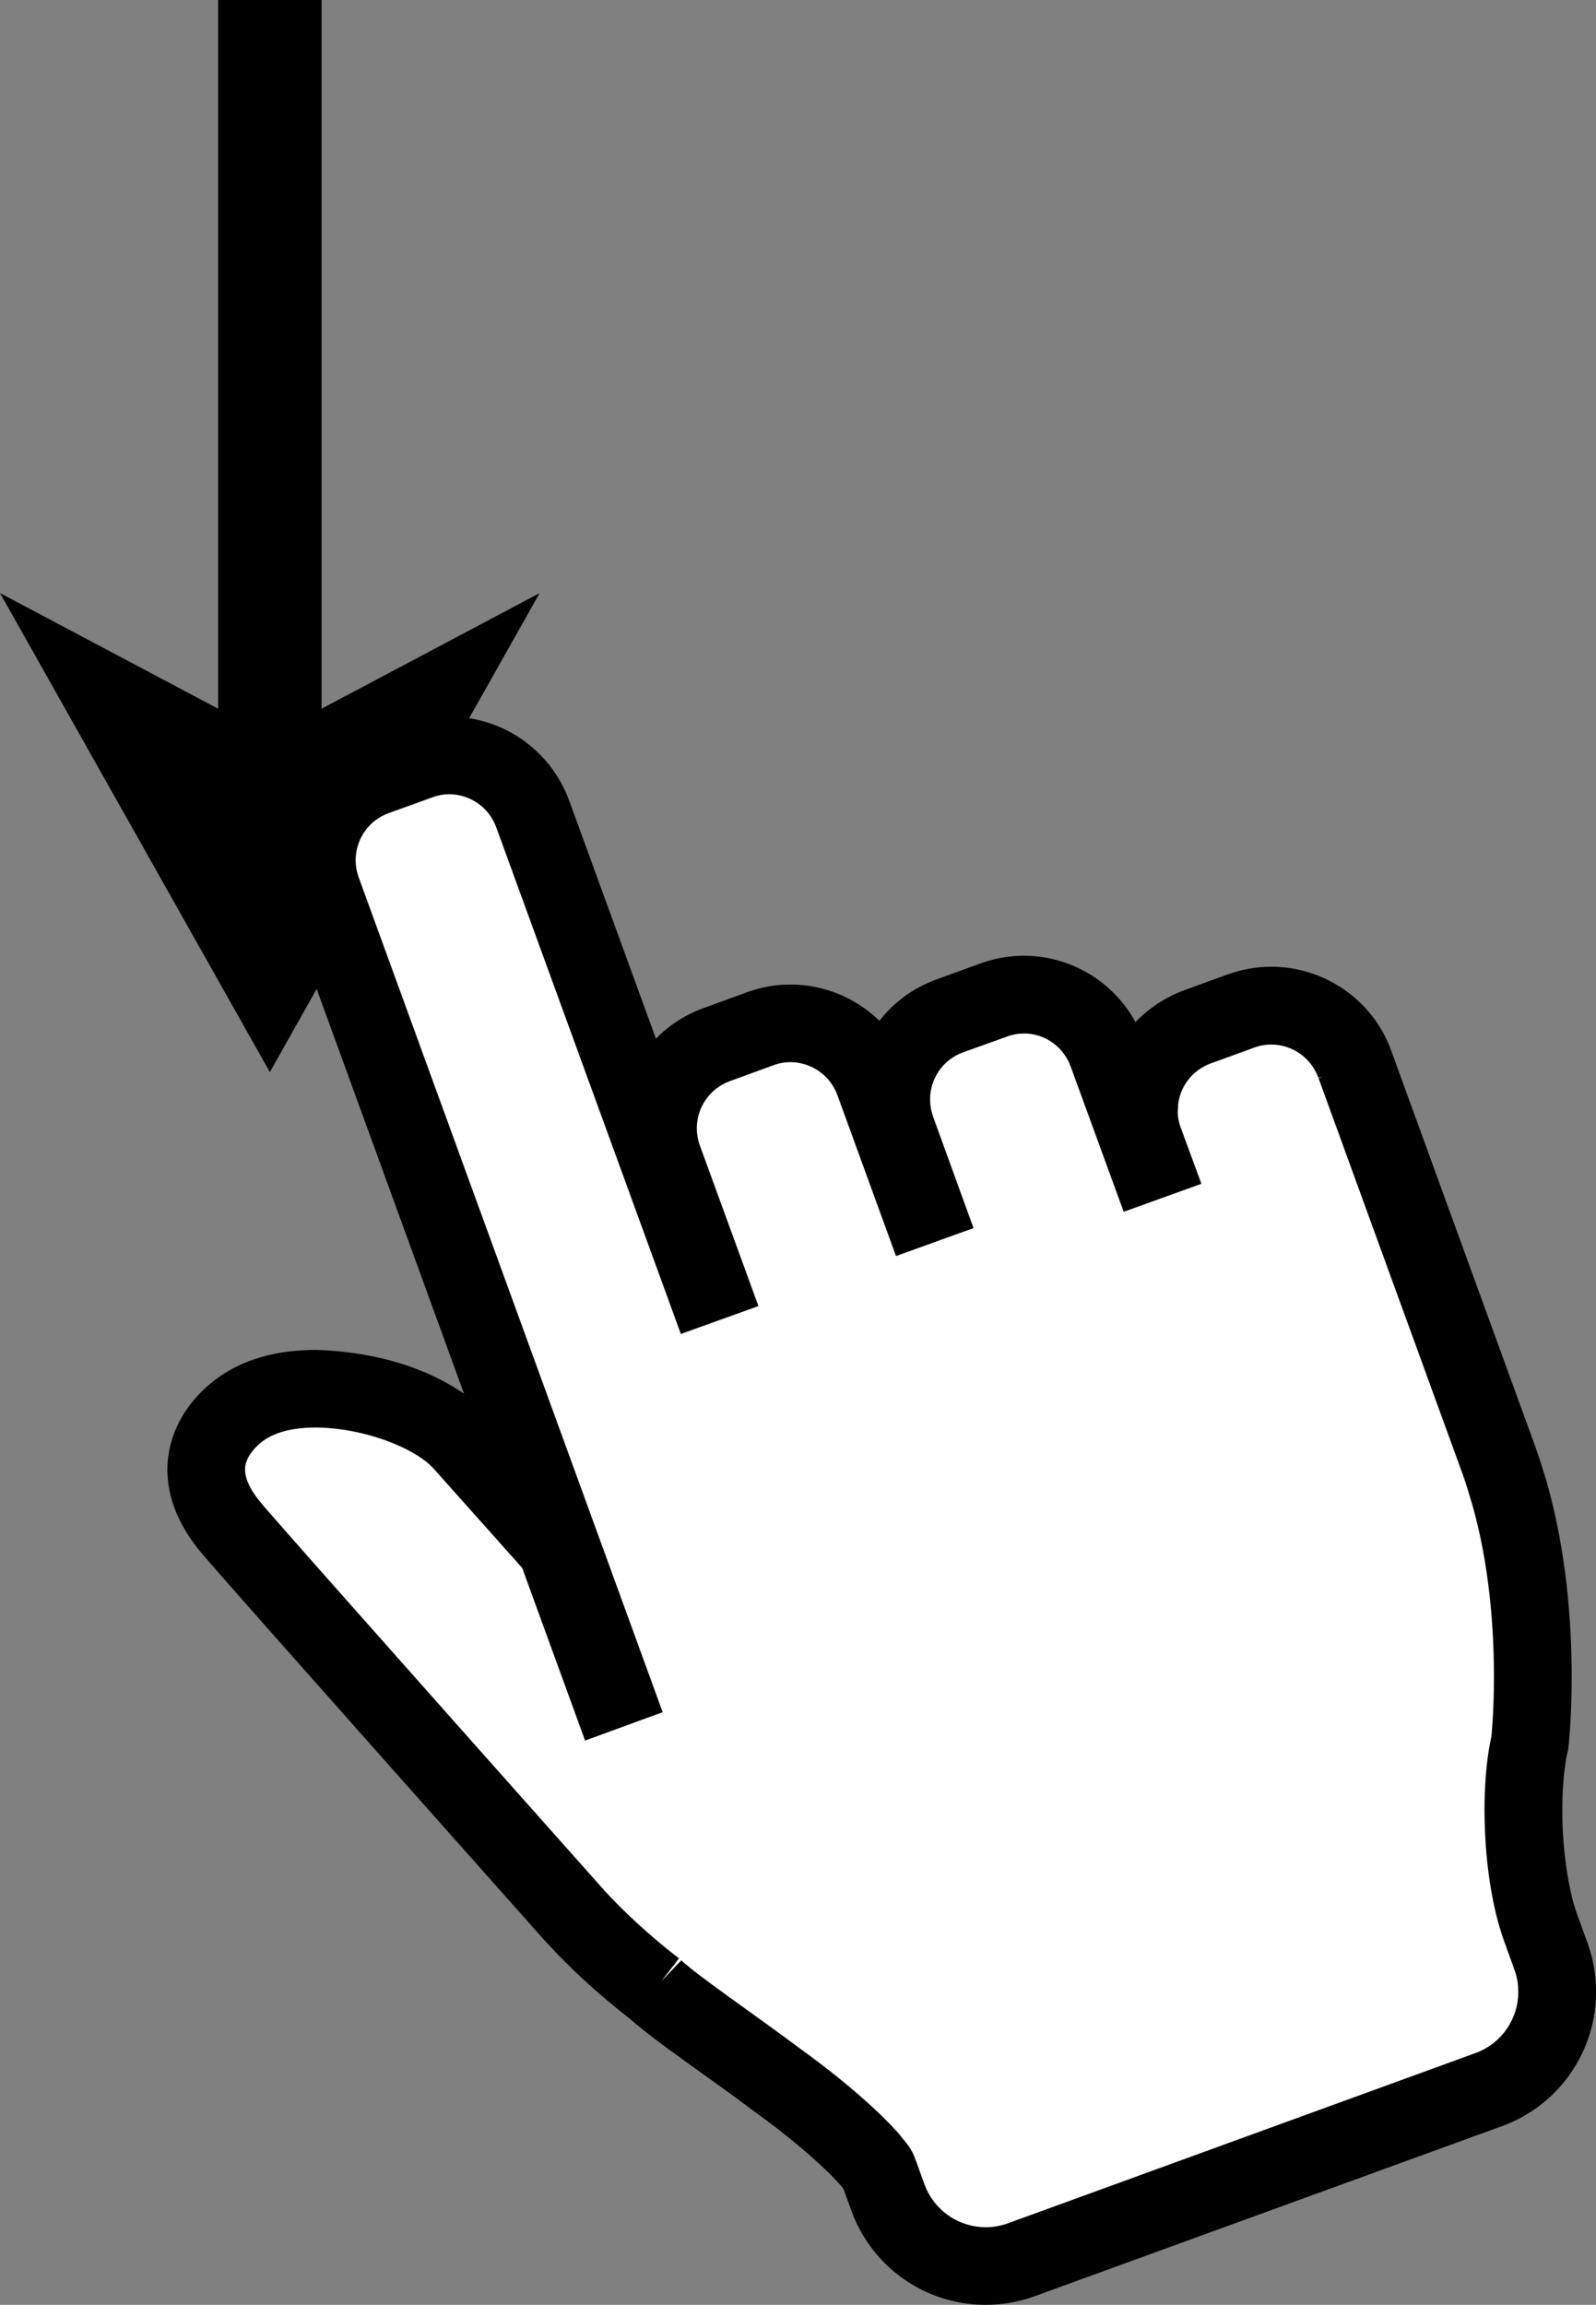 <?xml version="1.0" encoding="iso-8859-1"?>
<!-- Generator: Adobe Illustrator 18.1.1, SVG Export Plug-In . SVG Version: 6.00 Build 0)  -->
<svg version="1.1" xmlns="http://www.w3.org/2000/svg" xmlns:xlink="http://www.w3.org/1999/xlink" x="0px" y="0px"
	 viewBox="0 0 29.578 42.708" style="enable-background:new 0 0 29.578 42.708;" xml:space="preserve">
<rect x="0" y="0" width="29.578" height="42.708" fill="#808080" stroke="none"/>
<g id="Layer_16.svg">
	<path d="M6.023,18.05l-0.505-1.387c-0.086-0.238-0.127-0.484-0.127-0.723c-0.001-0.867,0.534-1.682,1.398-1.997l0.805-0.292
		c0.243-0.092,0.493-0.132,0.732-0.131c0.081,0,0.16,0.009,0.239,0.018l1.436-2.548L5.96,13.132V0H4.042v13.132L0,10.989
		l5.001,8.877L6.023,18.05z"/>
	<path id="inner" fill="#FFFFFF" d="M23.559,18.633c-0.184,0-0.374,0.031-0.559,0.099v0l-0.811,0.296
		c-0.669,0.246-1.085,0.876-1.083,1.549c-0.001,0.184,0.03,0.373,0.097,0.557l0.136,0.369l-0.083,0.03l-0.738-2.024
		c-0.246-0.665-0.872-1.081-1.542-1.08c-0.185,0-0.378,0.031-0.566,0.102l-0.806,0.293c-0.669,0.244-1.085,0.874-1.083,1.545
		c0,0.152,0.022,0.31,0.068,0.466v0.016l0.533,1.472l-0.083,0.03l-0.842-2.312c-0.246-0.666-0.874-1.08-1.545-1.08
		c-0.184,0-0.376,0.03-0.565,0.102l-0.807,0.293c-0.668,0.245-1.082,0.875-1.082,1.548c0,0.184,0.031,0.373,0.097,0.555l0.842,2.308
		l-0.083,0.03l-3.178-8.717c-0.244-0.668-0.872-1.085-1.545-1.085c-0.185,0-0.378,0.031-0.566,0.103l-0.807,0.293
		c-0.668,0.244-1.082,0.875-1.081,1.547c0,0.185,0.031,0.376,0.098,0.561l5.389,14.798l-0.086,0.031l-0.966-2.652l-0.061-0.068
		c-0.001-0.001-1.599-1.793-1.691-1.894c-0.573-0.595-1.653-0.962-2.711-0.983c-0.557,0.003-1.132,0.118-1.565,0.529
		c-0.256,0.24-0.459,0.578-0.458,0.97c0.004,0.416,0.205,0.782,0.514,1.141c0.745,0.863,6.327,7.136,6.328,7.138
		c0.374,0.409,0.874,0.881,1.479,1.348l-0.001-0.001c0.426,0.387,1.396,1.034,2.326,1.732c0.919,0.662,1.79,1.475,1.835,1.705
		l0.158,0.433c0.048,0.133,0.109,0.253,0.177,0.36c0.356,0.566,0.974,0.901,1.63,0.901c0.218,0,0.437-0.038,0.648-0.112l8.683-3.16
		c0.778-0.287,1.261-1.022,1.261-1.806c0-0.089-0.006-0.176-0.017-0.261c-0.018-0.129-0.048-0.259-0.095-0.39l-0.192-0.528
		c-0.202-0.546-0.325-1.406-0.322-2.189c0-0.056,0-0.108,0.001-0.154c0.008-0.403,0.045-0.776,0.11-1.06l0.007-0.029l0.003-0.026
		c0.003-0.013,0.053-0.488,0.055-1.213c-0.001-0.889-0.078-2.156-0.438-3.412c-0.057-0.186-0.112-0.374-0.185-0.578
		c-0.782-2.146-2.674-7.349-2.677-7.356C24.859,19.047,24.23,18.633,23.559,18.633z M23.165,19.183L23.165,19.183L23.165,19.183
		L23.165,19.183z"/>
	<path d="M16.029,41.474c-0.094-0.147-0.18-0.316-0.246-0.499l0,0l-0.152-0.417c-0.012-0.015-0.029-0.037-0.052-0.064l0,0
		c-0.076-0.089-0.202-0.219-0.357-0.363l0,0c-0.313-0.291-0.742-0.646-1.188-0.966l0,0c-0.903-0.681-1.838-1.297-2.357-1.755l0,0
		c-0.628-0.488-1.147-0.977-1.523-1.391l0,0c-0.027-0.027-0.018-0.02-0.024-0.023l0,0l-0.003-0.002l-0.001-0.003l-0.001-0.001
		l-0.001-0.001l-0.003-0.002c-0.003-0.004-0.007-0.008-0.013-0.015l0,0c-0.011-0.012-0.026-0.03-0.047-0.053l0,0
		c-0.04-0.045-0.1-0.113-0.179-0.2l0,0c-0.154-0.175-0.374-0.423-0.643-0.724l0,0c-0.535-0.601-1.256-1.414-2-2.251l0,0
		c-1.491-1.678-3.067-3.457-3.449-3.901l0,0c-0.356-0.41-0.673-0.931-0.688-1.576l0,0c-0.001-0.013-0.001-0.025,0-0.037l0,0v-0.001
		c0.003-0.651,0.33-1.158,0.681-1.488l0,0c0.629-0.594,1.415-0.725,2.076-0.728l0,0c0.987,0.03,1.973,0.281,2.741,0.813l0,0
		l-3.307-9.081c-0.09-0.253-0.135-0.511-0.139-0.764l0,0c-0.001-0.015-0.002-0.03-0.002-0.042l0,0c0,0,0.001-0.001,0-0.001l0,0
		c0-0.966,0.597-1.869,1.556-2.219l0,0l0.796-0.29c0.276-0.106,0.557-0.15,0.823-0.15l0,0c0.97-0.001,1.871,0.601,2.222,1.557l0,0
		l1.607,4.409c0.239-0.243,0.534-0.438,0.875-0.563l0,0l0.798-0.29c0.278-0.105,0.558-0.149,0.82-0.149l0,0
		c0.618-0.001,1.21,0.245,1.649,0.672l0,0c0.264-0.339,0.624-0.61,1.058-0.767l0,0l0.8-0.291c0.248-0.092,0.5-0.138,0.743-0.146l0,0
		c0.033-0.004,0.059-0.004,0.076-0.001l0,0h0.003c0.852,0,1.648,0.467,2.066,1.229l0,0c0.243-0.254,0.547-0.458,0.899-0.588l0,0
		l0.338-0.124l0.473-0.172c0.267-0.096,0.54-0.142,0.806-0.142l0,0v0.72v0.099v-0.099v-0.72c0.966,0,1.868,0.597,2.217,1.539l0,0
		c0.017,0.044,1.897,5.217,2.684,7.375l0,0c0.082,0.23,0.141,0.431,0.201,0.624l0,0c0.386,1.354,0.463,2.68,0.466,3.612l0,0
		c-0.001,0.568-0.031,0.99-0.048,1.181l0,0c-0.008,0.074-0.004,0.062-0.013,0.124l0,0l-0.004,0.047l-0.01,0.043l-0.007,0.031
		c-0.048,0.209-0.085,0.546-0.091,0.916l0,0c-0.001,0.033-0.001,0.08-0.001,0.137l0,0v0.029l0,0
		c-0.003,0.697,0.122,1.504,0.279,1.914l0,0l0.193,0.531c0.065,0.181,0.106,0.361,0.132,0.544l0,0
		c0.013,0.11,0.022,0.227,0.022,0.35l0,0c0,1.077-0.664,2.087-1.735,2.483l0,0l-8.689,3.162c-0.287,0.101-0.587,0.153-0.888,0.153
		l0,0C17.364,42.708,16.515,42.248,16.029,41.474L16.029,41.474z M17.135,40.483c0.03,0.079,0.067,0.152,0.111,0.222l0,0
		c0.223,0.355,0.609,0.563,1.02,0.565l0,0c0.134,0,0.272-0.023,0.402-0.069l0,0l8.68-3.16c0.489-0.18,0.79-0.64,0.79-1.131l0,0
		c0-0.055-0.004-0.112-0.009-0.16l0,0c-0.013-0.088-0.033-0.168-0.06-0.245l0,0l-0.189-0.523c-0.245-0.674-0.364-1.559-0.368-2.415
		l0,0c0.001,0,0-0.005,0-0.023l0,0h0c0-0.058,0-0.114,0.001-0.17l0,0c0.01-0.432,0.046-0.837,0.125-1.189l0,0l0.002-0.017
		l0.001-0.005c0.001-0.011,0.002-0.026,0.004-0.045l0,0c0.004-0.051,0.01-0.128,0.017-0.227l0,0
		c0.012-0.198,0.025-0.484,0.025-0.826l0,0c0-0.849-0.077-2.057-0.407-3.203l0,0c-0.059-0.193-0.109-0.368-0.172-0.543l0,0
		c-0.759-2.08-2.557-7.028-2.672-7.341l0,0l0.071-0.026l-0.075,0.016c-0.141-0.382-0.497-0.613-0.872-0.613l0,0v-0.059v0.059
		c-0.092,0-0.19,0.014-0.284,0.045l0,0l-0.838,0.305c-0.348,0.128-0.571,0.435-0.606,0.774l0,0l0.003,0.008l-0.009,0.119
		c0.003,0.093,0.019,0.187,0.053,0.28l0,0l0.386,1.049l-1.44,0.519l-0.983-2.693c-0.133-0.363-0.461-0.589-0.813-0.61l0,0
		c-0.018,0.001-0.033,0.001-0.045,0l0,0h-0.009c-0.104,0-0.211,0.017-0.32,0.059l0,0L17.847,19.5
		c-0.378,0.137-0.609,0.493-0.61,0.866l0,0v0.001v0.003c0,0.085,0.012,0.175,0.038,0.262l0,0l0.019,0.063l0.748,2.061l-1.437,0.518
		l-1.086-2.982c-0.14-0.38-0.493-0.608-0.87-0.611l0,0c-0.107,0.001-0.21,0.018-0.32,0.059l0,0l-0.805,0.294
		c-0.378,0.138-0.61,0.494-0.61,0.872l0,0c0,0.102,0.017,0.21,0.052,0.308l0,0l1.09,2.987l-1.438,0.517l-3.422-9.39
		c-0.138-0.378-0.494-0.61-0.87-0.611l0,0c-0.104,0-0.21,0.018-0.32,0.06l0,0L7.2,15.068c-0.376,0.136-0.606,0.491-0.609,0.864l0,0
		c0,0.002,0,0.004,0,0.006l0,0v0.001c0,0.104,0.018,0.212,0.055,0.314l0,0l5.635,15.473l-1.438,0.526l-1.165-3.198
		c-0.011-0.011-0.023-0.026-0.038-0.043l0,0c-0.043-0.05-0.107-0.12-0.183-0.205l0,0c-0.151-0.17-0.353-0.398-0.559-0.627l0,0
		c-0.409-0.459-0.837-0.939-0.861-0.965l0,0c-0.353-0.391-1.304-0.758-2.189-0.763l0,0c-0.471,0.003-0.833,0.101-1.076,0.335l0,0
		c-0.148,0.139-0.227,0.296-0.231,0.425l0,0c0,0.005,0,0.01,0,0.015l0,0c0.002,0.174,0.084,0.376,0.34,0.675l0,0
		c0.728,0.845,6.308,7.116,6.315,7.123l0,0c-0.003-0.002-0.003-0.001-0.001,0l0,0c0.346,0.377,0.816,0.823,1.388,1.264l0,0
		l-0.326,0.423l0.369-0.387c0.338,0.313,1.332,0.984,2.263,1.681l0,0c0.732,0.529,1.403,1.113,1.784,1.549l0,0
		c0.113,0.155,0.215,0.223,0.304,0.495l0,0l0.002-0.001L17.135,40.483L17.135,40.483z M11.193,35.025
		c0.001,0.001,0.002,0.001,0.002,0.001l0,0C11.195,35.027,11.194,35.026,11.193,35.025L11.193,35.025z"/>
</g>
<g id="Layer_1">
</g>
</svg>
